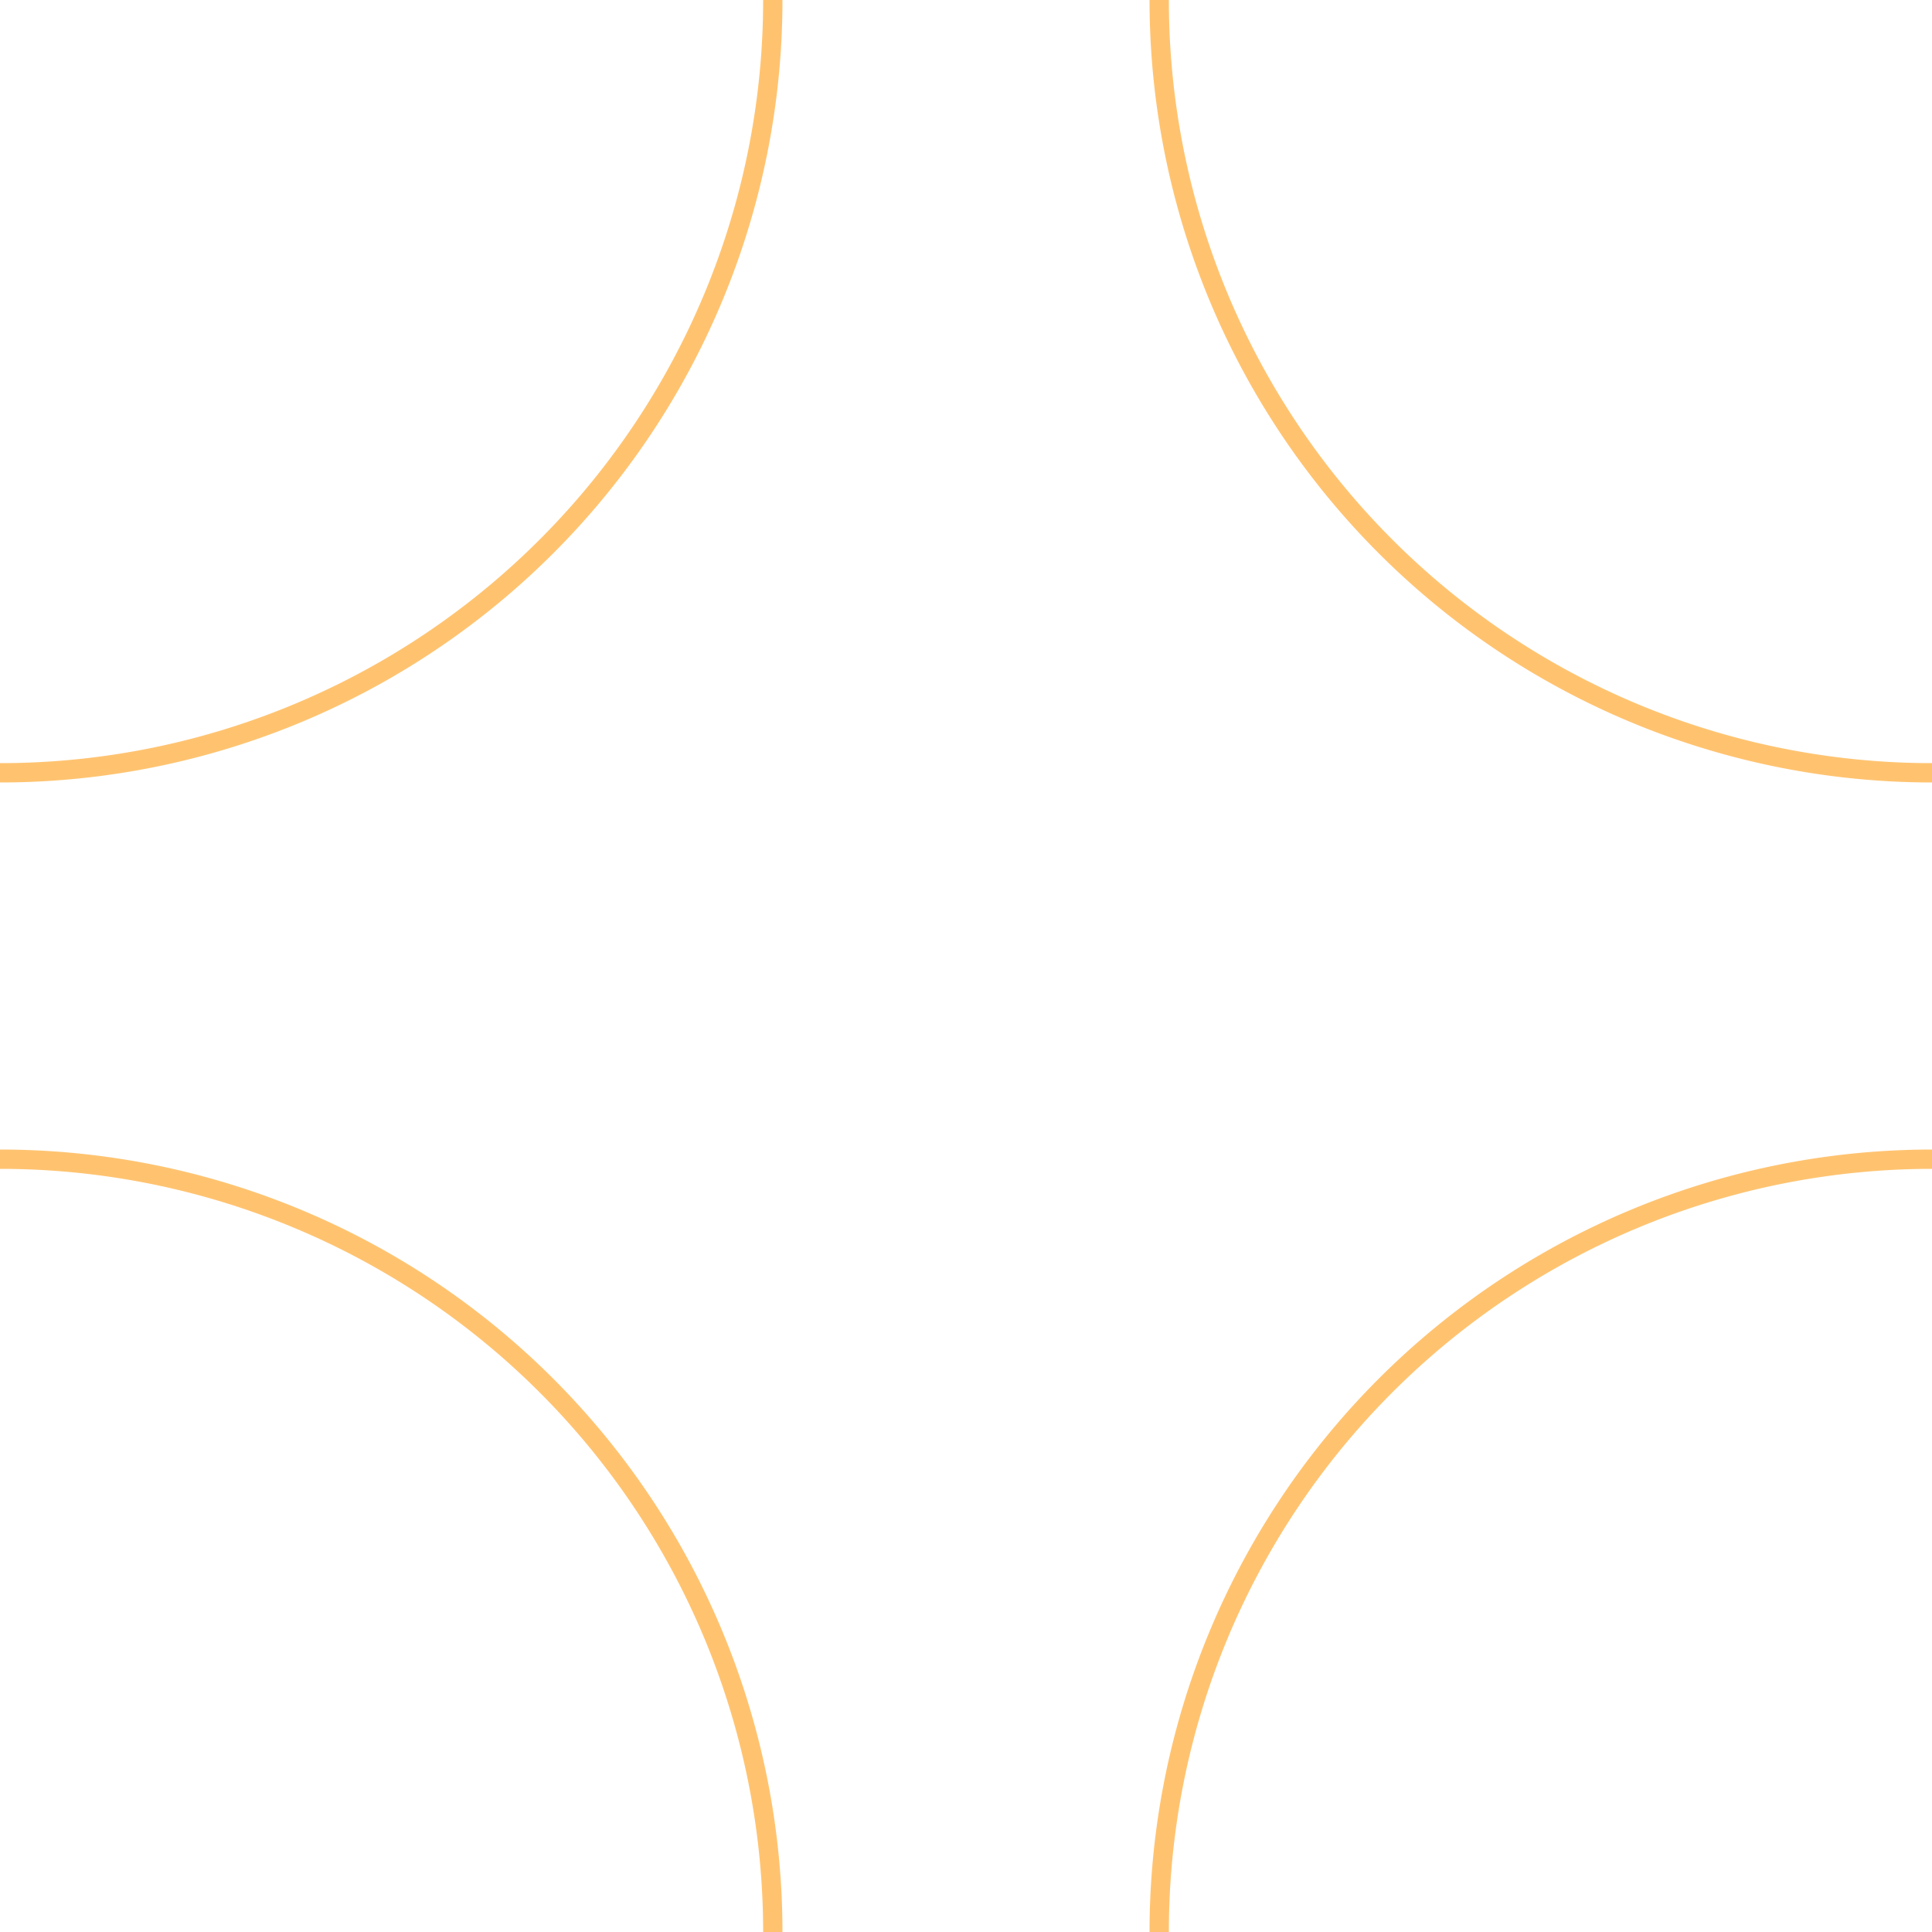 <svg version="1.1" width="100" height="100" xmlns="http://www.w3.org/2000/svg">

    <path d="M 0 40
             A 40 40 0 0 0 40 0"
          stroke="#FFC370"
          stroke-width="1"
          fill="transparent"/>

    <path d="M 0 60
             A 40 40 0 0 1 40 100"
          stroke="#FFC370"
          stroke-width="1"
          fill="transparent"/>

    <path d="M 100 40
             A 40 40 0 0 1 60 0"
          stroke="#FFC370"
          stroke-width="1"
          fill="transparent"/>

    <path d="M 100 60
             A 40 40 0 0 0 60 100"
          stroke="#FFC370"
          stroke-width="1"
          fill="transparent"/>

</svg>